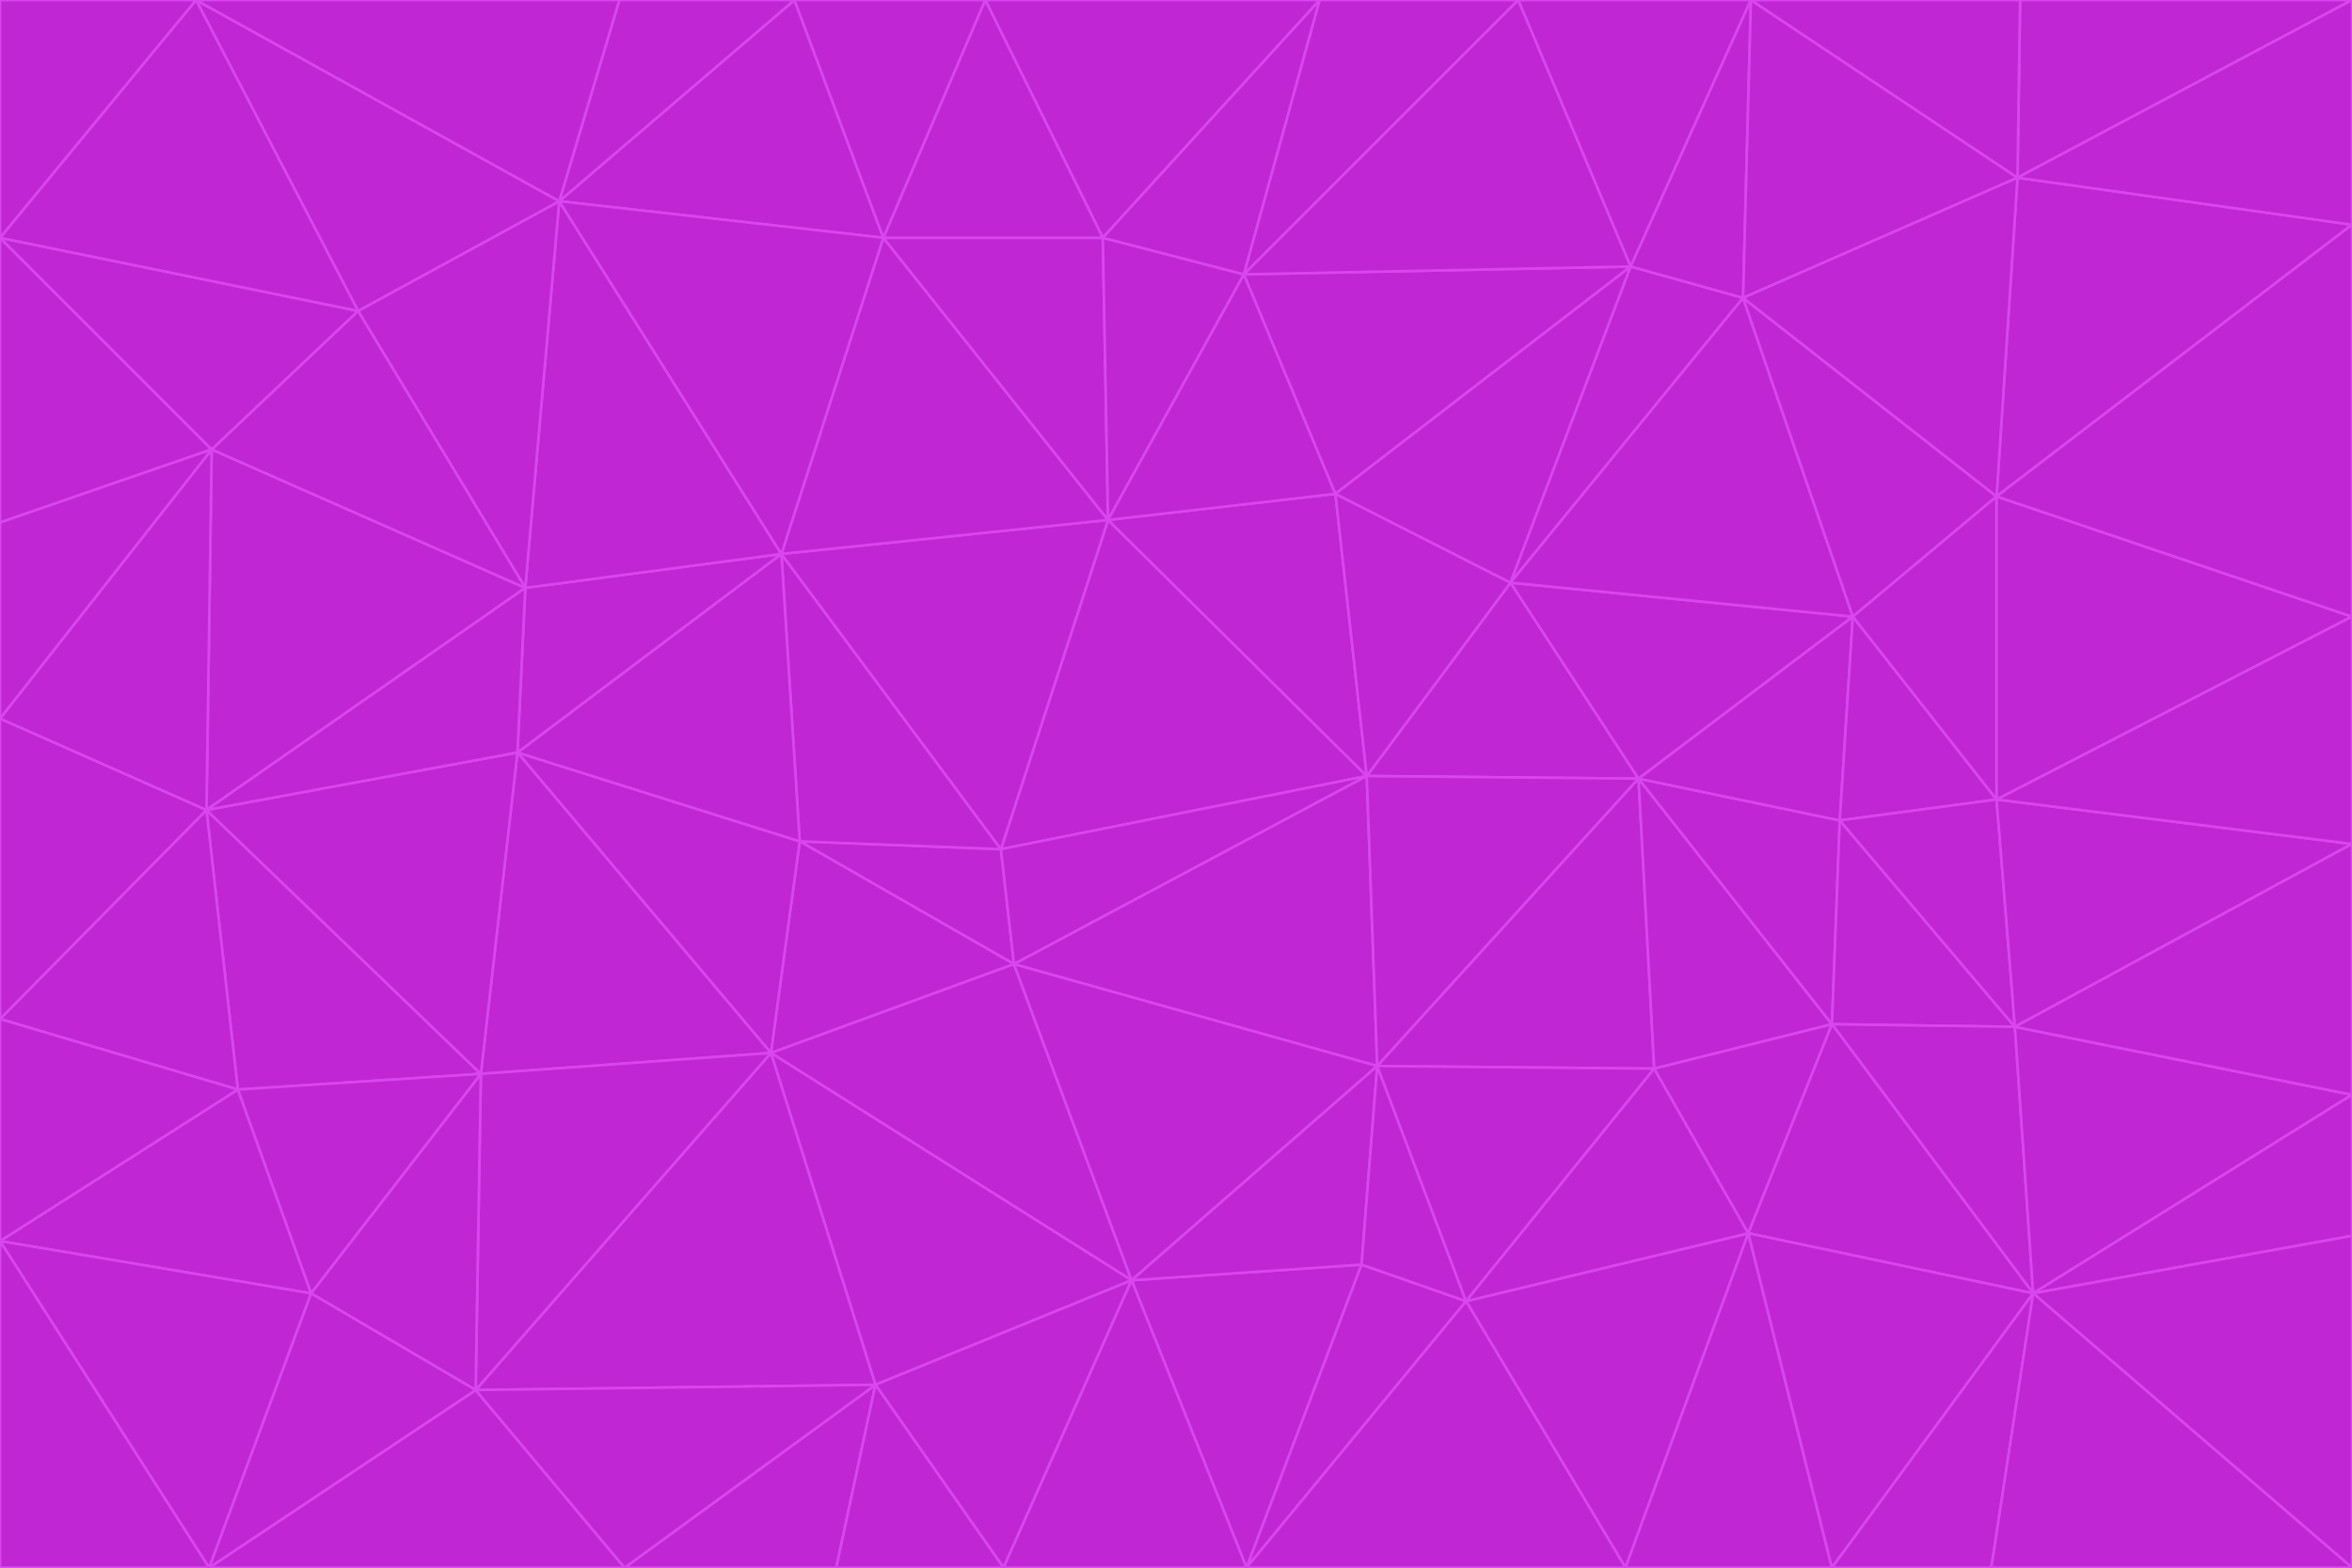 <svg id="visual" viewBox="0 0 900 600" width="900" height="600" xmlns="http://www.w3.org/2000/svg" xmlns:xlink="http://www.w3.org/1999/xlink" version="1.1"><g stroke-width="1" stroke-linejoin="bevel"><path d="M383 325L306 322L388 369Z" fill="#c026d3" stroke="#d946ef"></path><path d="M306 322L295 403L388 369Z" fill="#c026d3" stroke="#d946ef"></path><path d="M383 325L299 212L306 322Z" fill="#c026d3" stroke="#d946ef"></path><path d="M306 322L198 288L295 403Z" fill="#c026d3" stroke="#d946ef"></path><path d="M299 212L198 288L306 322Z" fill="#c026d3" stroke="#d946ef"></path><path d="M295 403L433 490L388 369Z" fill="#c026d3" stroke="#d946ef"></path><path d="M523 297L424 199L383 325Z" fill="#c026d3" stroke="#d946ef"></path><path d="M198 288L184 411L295 403Z" fill="#c026d3" stroke="#d946ef"></path><path d="M295 403L335 530L433 490Z" fill="#c026d3" stroke="#d946ef"></path><path d="M523 297L383 325L388 369Z" fill="#c026d3" stroke="#d946ef"></path><path d="M383 325L424 199L299 212Z" fill="#c026d3" stroke="#d946ef"></path><path d="M182 532L335 530L295 403Z" fill="#c026d3" stroke="#d946ef"></path><path d="M527 408L523 297L388 369Z" fill="#c026d3" stroke="#d946ef"></path><path d="M299 212L201 225L198 288Z" fill="#c026d3" stroke="#d946ef"></path><path d="M79 310L91 417L184 411Z" fill="#c026d3" stroke="#d946ef"></path><path d="M433 490L527 408L388 369Z" fill="#c026d3" stroke="#d946ef"></path><path d="M477 600L521 484L433 490Z" fill="#c026d3" stroke="#d946ef"></path><path d="M433 490L521 484L527 408Z" fill="#c026d3" stroke="#d946ef"></path><path d="M523 297L511 189L424 199Z" fill="#c026d3" stroke="#d946ef"></path><path d="M424 199L338 91L299 212Z" fill="#c026d3" stroke="#d946ef"></path><path d="M184 411L182 532L295 403Z" fill="#c026d3" stroke="#d946ef"></path><path d="M239 600L320 600L335 530Z" fill="#c026d3" stroke="#d946ef"></path><path d="M335 530L384 600L433 490Z" fill="#c026d3" stroke="#d946ef"></path><path d="M320 600L384 600L335 530Z" fill="#c026d3" stroke="#d946ef"></path><path d="M79 310L184 411L198 288Z" fill="#c026d3" stroke="#d946ef"></path><path d="M184 411L119 495L182 532Z" fill="#c026d3" stroke="#d946ef"></path><path d="M422 91L338 91L424 199Z" fill="#c026d3" stroke="#d946ef"></path><path d="M299 212L214 77L201 225Z" fill="#c026d3" stroke="#d946ef"></path><path d="M477 600L561 498L521 484Z" fill="#c026d3" stroke="#d946ef"></path><path d="M521 484L561 498L527 408Z" fill="#c026d3" stroke="#d946ef"></path><path d="M627 298L578 223L523 297Z" fill="#c026d3" stroke="#d946ef"></path><path d="M523 297L578 223L511 189Z" fill="#c026d3" stroke="#d946ef"></path><path d="M91 417L119 495L184 411Z" fill="#c026d3" stroke="#d946ef"></path><path d="M627 298L523 297L527 408Z" fill="#c026d3" stroke="#d946ef"></path><path d="M476 105L422 91L424 199Z" fill="#c026d3" stroke="#d946ef"></path><path d="M81 172L79 310L201 225Z" fill="#c026d3" stroke="#d946ef"></path><path d="M201 225L79 310L198 288Z" fill="#c026d3" stroke="#d946ef"></path><path d="M80 600L239 600L182 532Z" fill="#c026d3" stroke="#d946ef"></path><path d="M182 532L239 600L335 530Z" fill="#c026d3" stroke="#d946ef"></path><path d="M476 105L424 199L511 189Z" fill="#c026d3" stroke="#d946ef"></path><path d="M624 102L476 105L511 189Z" fill="#c026d3" stroke="#d946ef"></path><path d="M384 600L477 600L433 490Z" fill="#c026d3" stroke="#d946ef"></path><path d="M633 409L627 298L527 408Z" fill="#c026d3" stroke="#d946ef"></path><path d="M561 498L633 409L527 408Z" fill="#c026d3" stroke="#d946ef"></path><path d="M304 0L214 77L338 91Z" fill="#c026d3" stroke="#d946ef"></path><path d="M338 91L214 77L299 212Z" fill="#c026d3" stroke="#d946ef"></path><path d="M214 77L137 119L201 225Z" fill="#c026d3" stroke="#d946ef"></path><path d="M137 119L81 172L201 225Z" fill="#c026d3" stroke="#d946ef"></path><path d="M91 417L0 475L119 495Z" fill="#c026d3" stroke="#d946ef"></path><path d="M79 310L0 390L91 417Z" fill="#c026d3" stroke="#d946ef"></path><path d="M0 275L0 390L79 310Z" fill="#c026d3" stroke="#d946ef"></path><path d="M622 600L669 472L561 498Z" fill="#c026d3" stroke="#d946ef"></path><path d="M561 498L669 472L633 409Z" fill="#c026d3" stroke="#d946ef"></path><path d="M633 409L701 392L627 298Z" fill="#c026d3" stroke="#d946ef"></path><path d="M81 172L0 275L79 310Z" fill="#c026d3" stroke="#d946ef"></path><path d="M505 0L377 0L422 91Z" fill="#c026d3" stroke="#d946ef"></path><path d="M422 91L377 0L338 91Z" fill="#c026d3" stroke="#d946ef"></path><path d="M377 0L304 0L338 91Z" fill="#c026d3" stroke="#d946ef"></path><path d="M214 77L75 0L137 119Z" fill="#c026d3" stroke="#d946ef"></path><path d="M669 472L701 392L633 409Z" fill="#c026d3" stroke="#d946ef"></path><path d="M627 298L709 236L578 223Z" fill="#c026d3" stroke="#d946ef"></path><path d="M119 495L80 600L182 532Z" fill="#c026d3" stroke="#d946ef"></path><path d="M0 475L80 600L119 495Z" fill="#c026d3" stroke="#d946ef"></path><path d="M701 392L704 314L627 298Z" fill="#c026d3" stroke="#d946ef"></path><path d="M578 223L624 102L511 189Z" fill="#c026d3" stroke="#d946ef"></path><path d="M476 105L505 0L422 91Z" fill="#c026d3" stroke="#d946ef"></path><path d="M0 390L0 475L91 417Z" fill="#c026d3" stroke="#d946ef"></path><path d="M304 0L237 0L214 77Z" fill="#c026d3" stroke="#d946ef"></path><path d="M0 91L0 200L81 172Z" fill="#c026d3" stroke="#d946ef"></path><path d="M477 600L622 600L561 498Z" fill="#c026d3" stroke="#d946ef"></path><path d="M771 393L704 314L701 392Z" fill="#c026d3" stroke="#d946ef"></path><path d="M0 91L81 172L137 119Z" fill="#c026d3" stroke="#d946ef"></path><path d="M81 172L0 200L0 275Z" fill="#c026d3" stroke="#d946ef"></path><path d="M667 114L624 102L578 223Z" fill="#c026d3" stroke="#d946ef"></path><path d="M704 314L709 236L627 298Z" fill="#c026d3" stroke="#d946ef"></path><path d="M764 306L709 236L704 314Z" fill="#c026d3" stroke="#d946ef"></path><path d="M581 0L505 0L476 105Z" fill="#c026d3" stroke="#d946ef"></path><path d="M709 236L667 114L578 223Z" fill="#c026d3" stroke="#d946ef"></path><path d="M624 102L581 0L476 105Z" fill="#c026d3" stroke="#d946ef"></path><path d="M771 393L701 392L778 495Z" fill="#c026d3" stroke="#d946ef"></path><path d="M771 393L764 306L704 314Z" fill="#c026d3" stroke="#d946ef"></path><path d="M709 236L764 190L667 114Z" fill="#c026d3" stroke="#d946ef"></path><path d="M0 475L0 600L80 600Z" fill="#c026d3" stroke="#d946ef"></path><path d="M670 0L581 0L624 102Z" fill="#c026d3" stroke="#d946ef"></path><path d="M778 495L701 392L669 472Z" fill="#c026d3" stroke="#d946ef"></path><path d="M75 0L0 91L137 119Z" fill="#c026d3" stroke="#d946ef"></path><path d="M622 600L701 600L669 472Z" fill="#c026d3" stroke="#d946ef"></path><path d="M237 0L75 0L214 77Z" fill="#c026d3" stroke="#d946ef"></path><path d="M764 306L764 190L709 236Z" fill="#c026d3" stroke="#d946ef"></path><path d="M667 114L670 0L624 102Z" fill="#c026d3" stroke="#d946ef"></path><path d="M900 236L764 190L764 306Z" fill="#c026d3" stroke="#d946ef"></path><path d="M701 600L778 495L669 472Z" fill="#c026d3" stroke="#d946ef"></path><path d="M900 86L772 68L764 190Z" fill="#c026d3" stroke="#d946ef"></path><path d="M772 68L670 0L667 114Z" fill="#c026d3" stroke="#d946ef"></path><path d="M701 600L762 600L778 495Z" fill="#c026d3" stroke="#d946ef"></path><path d="M75 0L0 0L0 91Z" fill="#c026d3" stroke="#d946ef"></path><path d="M900 323L764 306L771 393Z" fill="#c026d3" stroke="#d946ef"></path><path d="M764 190L772 68L667 114Z" fill="#c026d3" stroke="#d946ef"></path><path d="M900 0L773 0L772 68Z" fill="#c026d3" stroke="#d946ef"></path><path d="M772 68L773 0L670 0Z" fill="#c026d3" stroke="#d946ef"></path><path d="M900 419L771 393L778 495Z" fill="#c026d3" stroke="#d946ef"></path><path d="M900 419L900 323L771 393Z" fill="#c026d3" stroke="#d946ef"></path><path d="M900 473L900 419L778 495Z" fill="#c026d3" stroke="#d946ef"></path><path d="M900 323L900 236L764 306Z" fill="#c026d3" stroke="#d946ef"></path><path d="M900 600L900 473L778 495Z" fill="#c026d3" stroke="#d946ef"></path><path d="M762 600L900 600L778 495Z" fill="#c026d3" stroke="#d946ef"></path><path d="M900 236L900 86L764 190Z" fill="#c026d3" stroke="#d946ef"></path><path d="M900 86L900 0L772 68Z" fill="#c026d3" stroke="#d946ef"></path></g></svg>